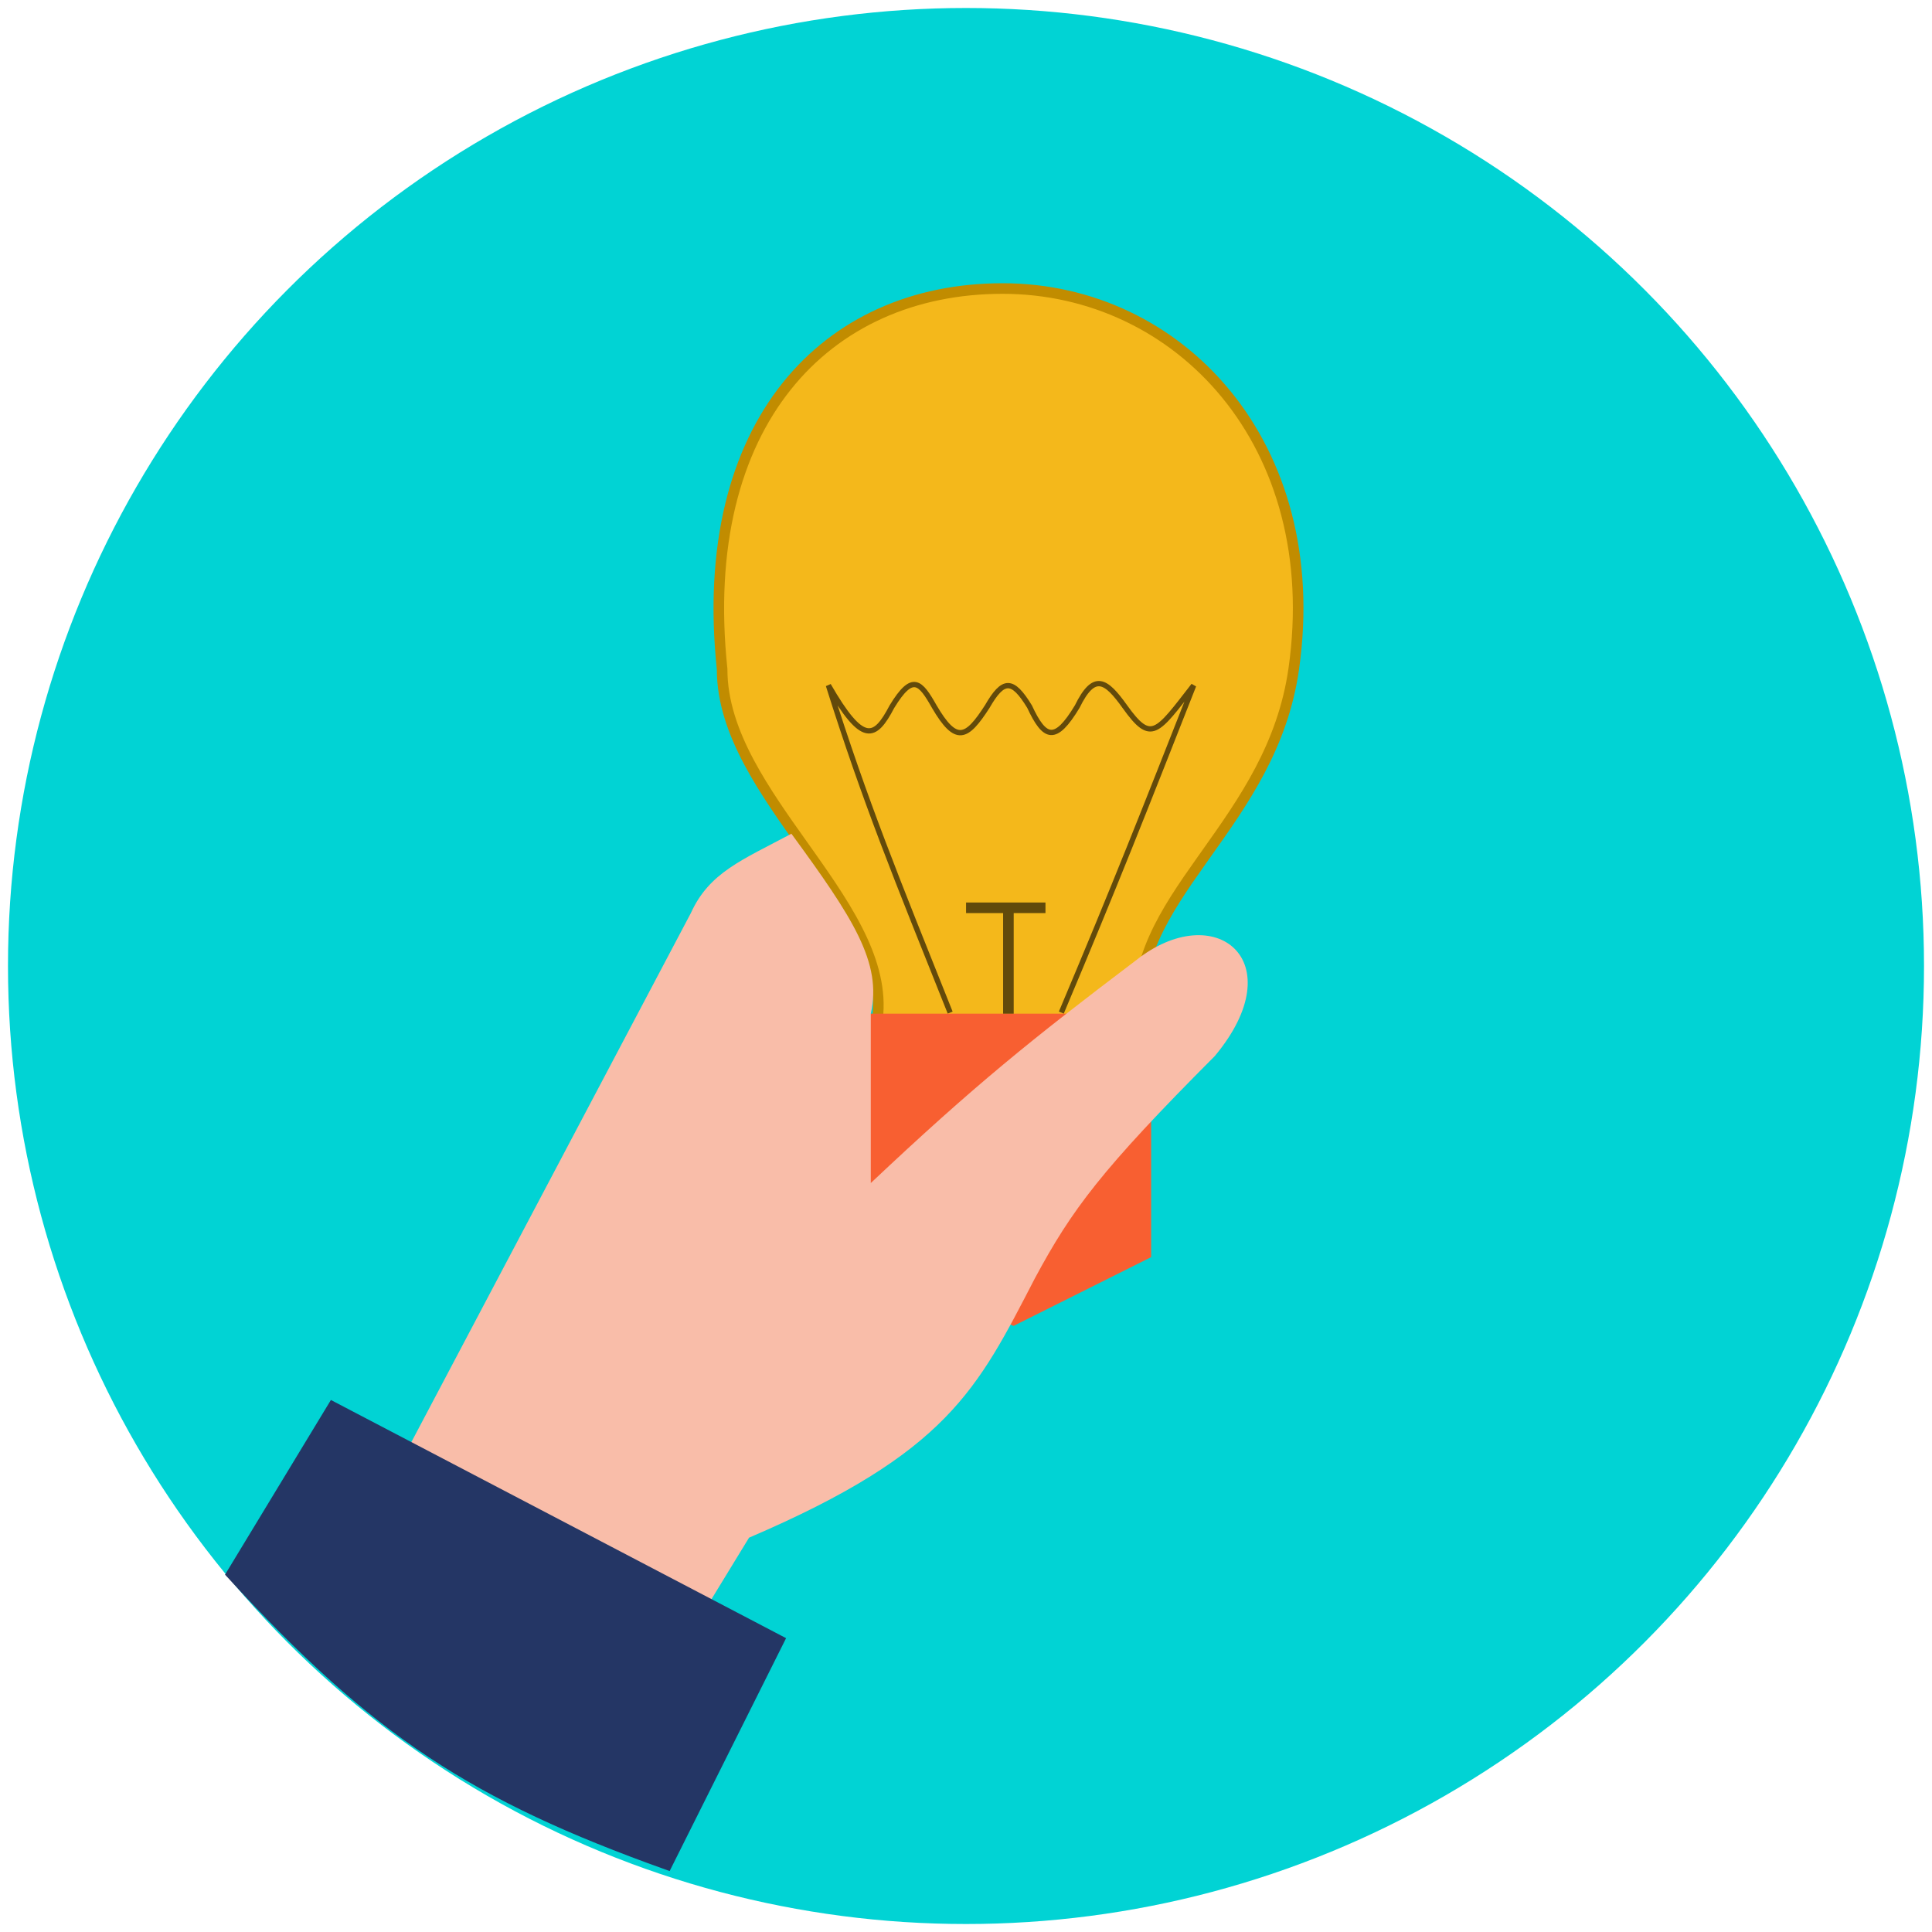 <svg width="121" height="121" viewBox="0 0 121 121" fill="none" xmlns="http://www.w3.org/2000/svg">
<circle cx="60.5" cy="60.5" r="60" fill="#01D3D4"/>
<path d="M75.261 53.883C72.968 57.12 70.903 60.196 71.389 64.132H54.912C55.213 62.356 54.797 60.614 54.017 58.901C53.18 57.062 51.907 55.226 50.603 53.385C50.505 53.248 50.407 53.11 50.31 52.972C49.093 51.258 47.87 49.536 46.925 47.767C45.906 45.858 45.226 43.922 45.226 41.922V41.904L45.224 41.887C44.413 34.163 46.062 28.213 49.264 24.199C52.462 20.189 57.242 18.073 62.779 18.07C73.85 18.064 83.02 27.816 81.03 41.875C80.344 46.72 77.862 50.217 75.557 53.465C75.458 53.605 75.359 53.744 75.261 53.883Z" fill="#F4B81B" stroke="#C18C00" stroke-width="0.663"/>
<path d="M54.195 63.484H72.096V78.733L63.477 83.042L54.195 78.733V63.484Z" fill="#F85F31"/>
<path opacity="0.6" d="M59.508 63.417C56.115 54.926 54.209 50.287 51.883 42.922C54.035 46.66 54.787 46.304 55.862 44.255C57.156 42.133 57.641 42.715 58.514 44.255C59.881 46.597 60.54 46.255 61.829 44.255C62.825 42.523 63.404 42.487 64.481 44.255C65.431 46.302 66.098 46.518 67.465 44.255C68.526 42.09 69.264 42.598 70.448 44.255C72.105 46.575 72.437 45.913 74.757 42.929C71.643 50.837 69.909 55.263 66.47 63.417" stroke="black" stroke-width="0.331"/>
<path opacity="0.6" d="M60.504 56.855H63.156M63.156 63.485V56.855M65.477 56.855H63.156" stroke="black" stroke-width="0.663"/>
<path d="M43.267 57.187C44.424 54.634 46.481 53.863 49.565 52.215C53.417 57.483 55.26 60.292 54.537 63.486V74.093C61.025 67.972 64.629 65.077 71.112 60.171C76.084 56.193 81.057 60.171 76.084 66.138C68.955 73.288 67.134 75.751 64.814 80.06C61.202 87.031 59.358 90.973 46.913 96.303L43.267 102.27L24.703 92.325L43.267 57.187Z" fill="#F9BDA9"/>
<path d="M14.506 98.578L20.846 88.118L48.79 102.74L41.774 116.772C35.745 114.612 31.201 112.538 27.038 109.777C22.861 107.008 19.053 103.54 14.506 98.578Z" fill="#243665" stroke="#243665" stroke-width="0.663"/>
</svg>
